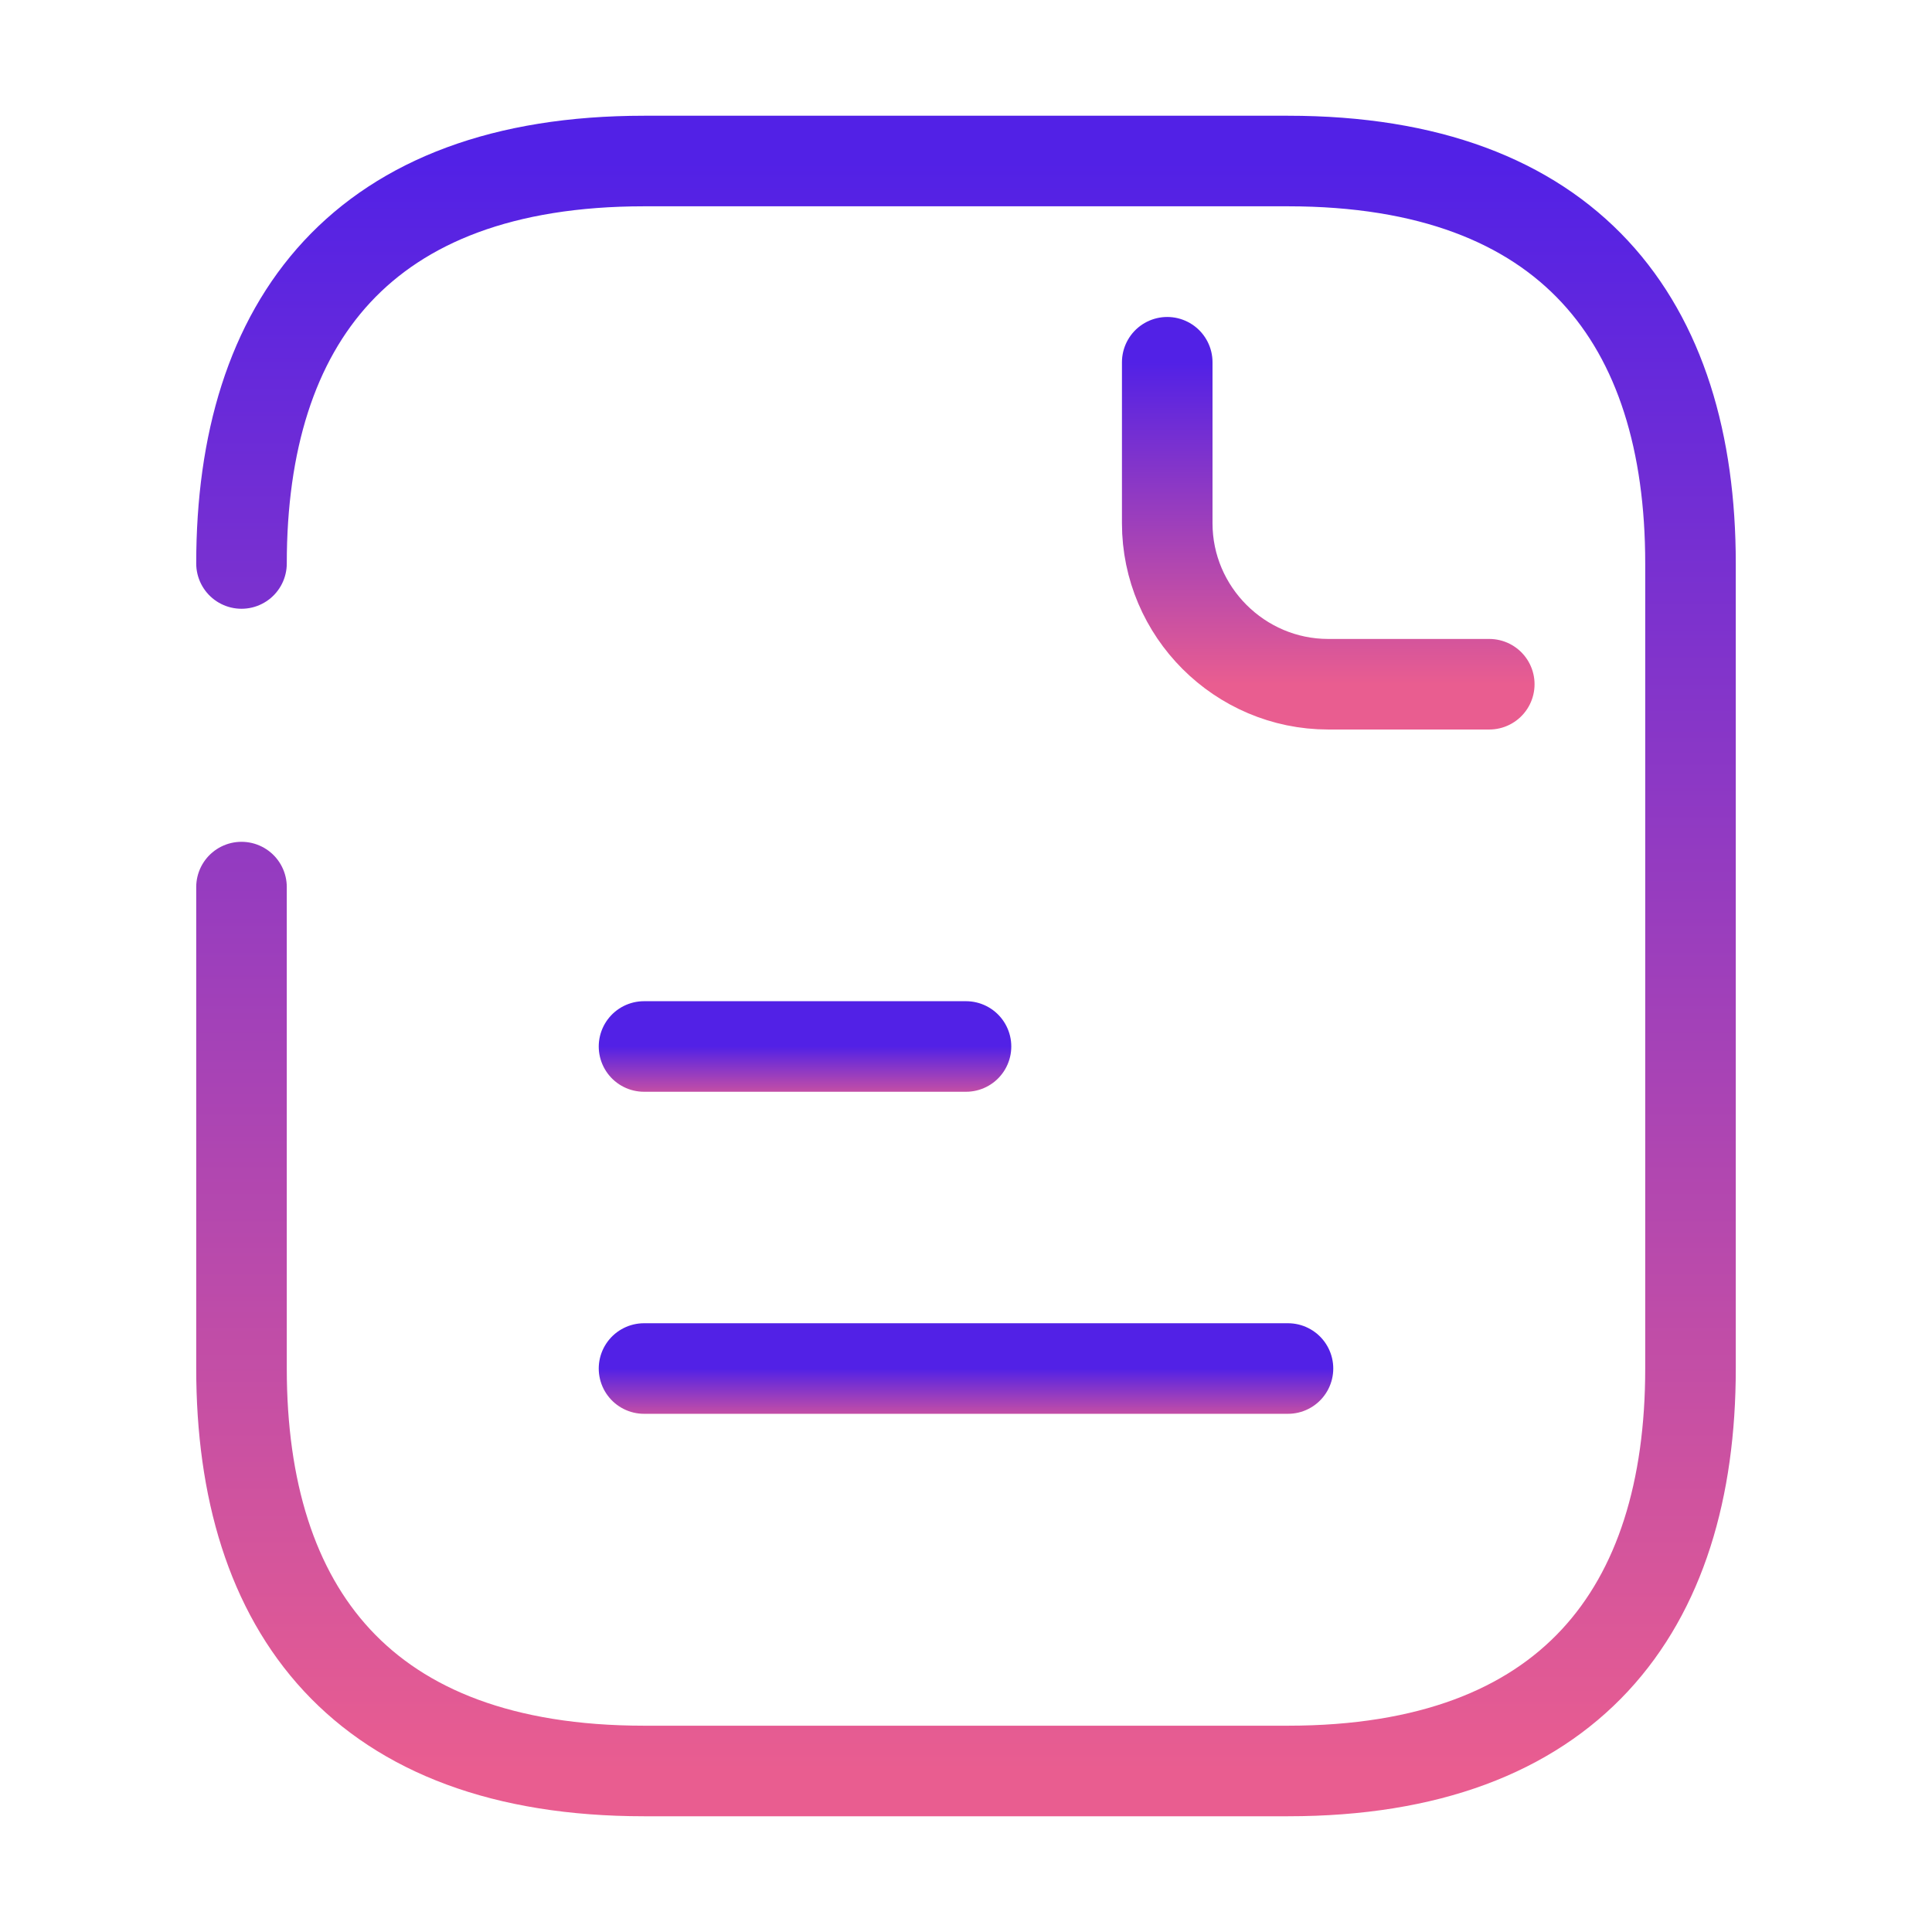 <svg width="32" height="32" viewBox="0 0 32 32" fill="none" xmlns="http://www.w3.org/2000/svg">
<path d="M4 9.333C4 5.333 6 2.667 10.667 2.667H21.333C26 2.667 28 5.333 28 9.333V22.667C28 26.667 26 29.333 21.333 29.333H10.667C6 29.333 4 26.667 4 22.667V14.693" stroke="url(#paint0_linear_8_29)" stroke-width="1.5" stroke-miterlimit="10" stroke-linecap="round" stroke-linejoin="round"/>
<path d="M19.333 6V8.667C19.333 10.133 20.533 11.333 22 11.333H24.667" stroke="url(#paint1_linear_8_29)" stroke-width="1.5" stroke-miterlimit="10" stroke-linecap="round" stroke-linejoin="round"/>
<path d="M10.667 17.333H16" stroke="url(#paint2_linear_8_29)" stroke-width="1.5" stroke-miterlimit="10" stroke-linecap="round" stroke-linejoin="round"/>
<path d="M10.667 22.667H21.333" stroke="url(#paint3_linear_8_29)" stroke-width="1.5" stroke-miterlimit="10" stroke-linecap="round" stroke-linejoin="round"/>
<defs>
<linearGradient id="paint0_linear_8_29" x1="16" y1="2.667" x2="16" y2="29.333" gradientUnits="userSpaceOnUse">
<stop stop-color="#5221E6"/>
<stop offset="1" stop-color="#E95D90"/>
</linearGradient>
<linearGradient id="paint1_linear_8_29" x1="22" y1="6" x2="22" y2="11.333" gradientUnits="userSpaceOnUse">
<stop stop-color="#5221E6"/>
<stop offset="1" stop-color="#E95D90"/>
</linearGradient>
<linearGradient id="paint2_linear_8_29" x1="13.333" y1="17.333" x2="13.333" y2="18.333" gradientUnits="userSpaceOnUse">
<stop stop-color="#5221E6"/>
<stop offset="1" stop-color="#E95D90"/>
</linearGradient>
<linearGradient id="paint3_linear_8_29" x1="16" y1="22.667" x2="16" y2="23.667" gradientUnits="userSpaceOnUse">
<stop stop-color="#5221E6"/>
<stop offset="1" stop-color="#E95D90"/>
</linearGradient>
</defs>
</svg>
